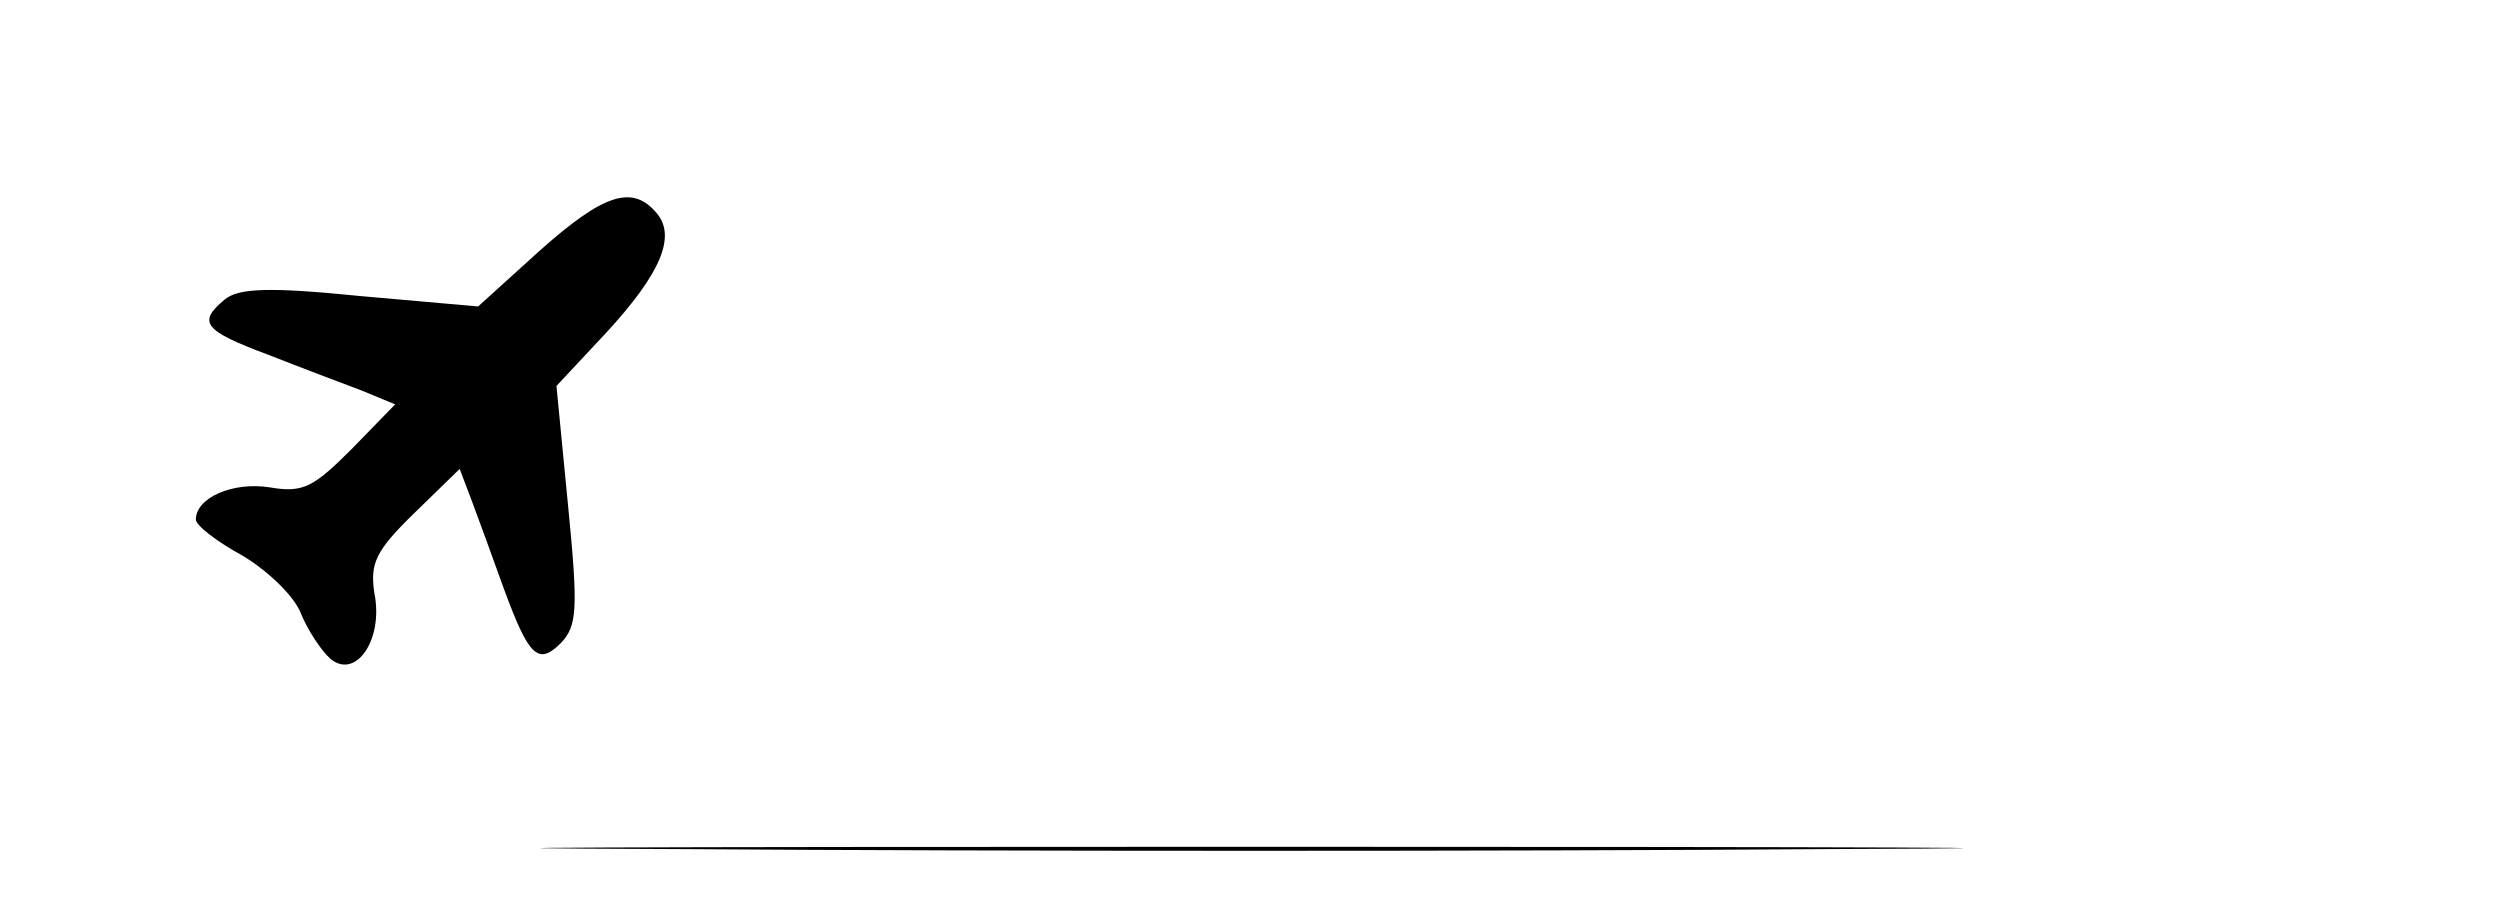 <?xml version="1.0" standalone="no"?>
<!DOCTYPE svg PUBLIC "-//W3C//DTD SVG 20010904//EN"
 "http://www.w3.org/TR/2001/REC-SVG-20010904/DTD/svg10.dtd">
<svg version="1.0" xmlns="http://www.w3.org/2000/svg"
 width="217pt" height="78pt" viewBox="0 0 217 78"
 preserveAspectRatio="xMidYMid meet">

<g transform="translate(0,78) scale(0.1,-0.1)"
fill="#000000" stroke="none">
<path d="M468 562 l-53 -48 -102 9 c-79 8 -106 7 -118 -3 -24 -20 -18 -27 38
-48 28 -11 65 -25 81 -31 l29 -12 -38 -39 c-33 -33 -42 -38 -71 -33 -32 5 -64
-9 -64 -28 0 -5 18 -19 40 -31 22 -13 45 -35 51 -50 6 -15 18 -33 26 -40 22
-18 46 17 38 57 -4 26 1 37 35 70 l39 38 11 -29 c6 -16 18 -49 27 -74 22 -60
30 -68 50 -48 14 15 15 29 6 120 l-10 103 43 46 c48 52 61 84 44 104 -21 25
-46 17 -102 -33z"/>
<path d="M588 43 c277 -2 727 -2 1000 0 273 1 47 2 -503 2 -550 0 -774 -1
-497 -2z"/>
</g>
</svg>
